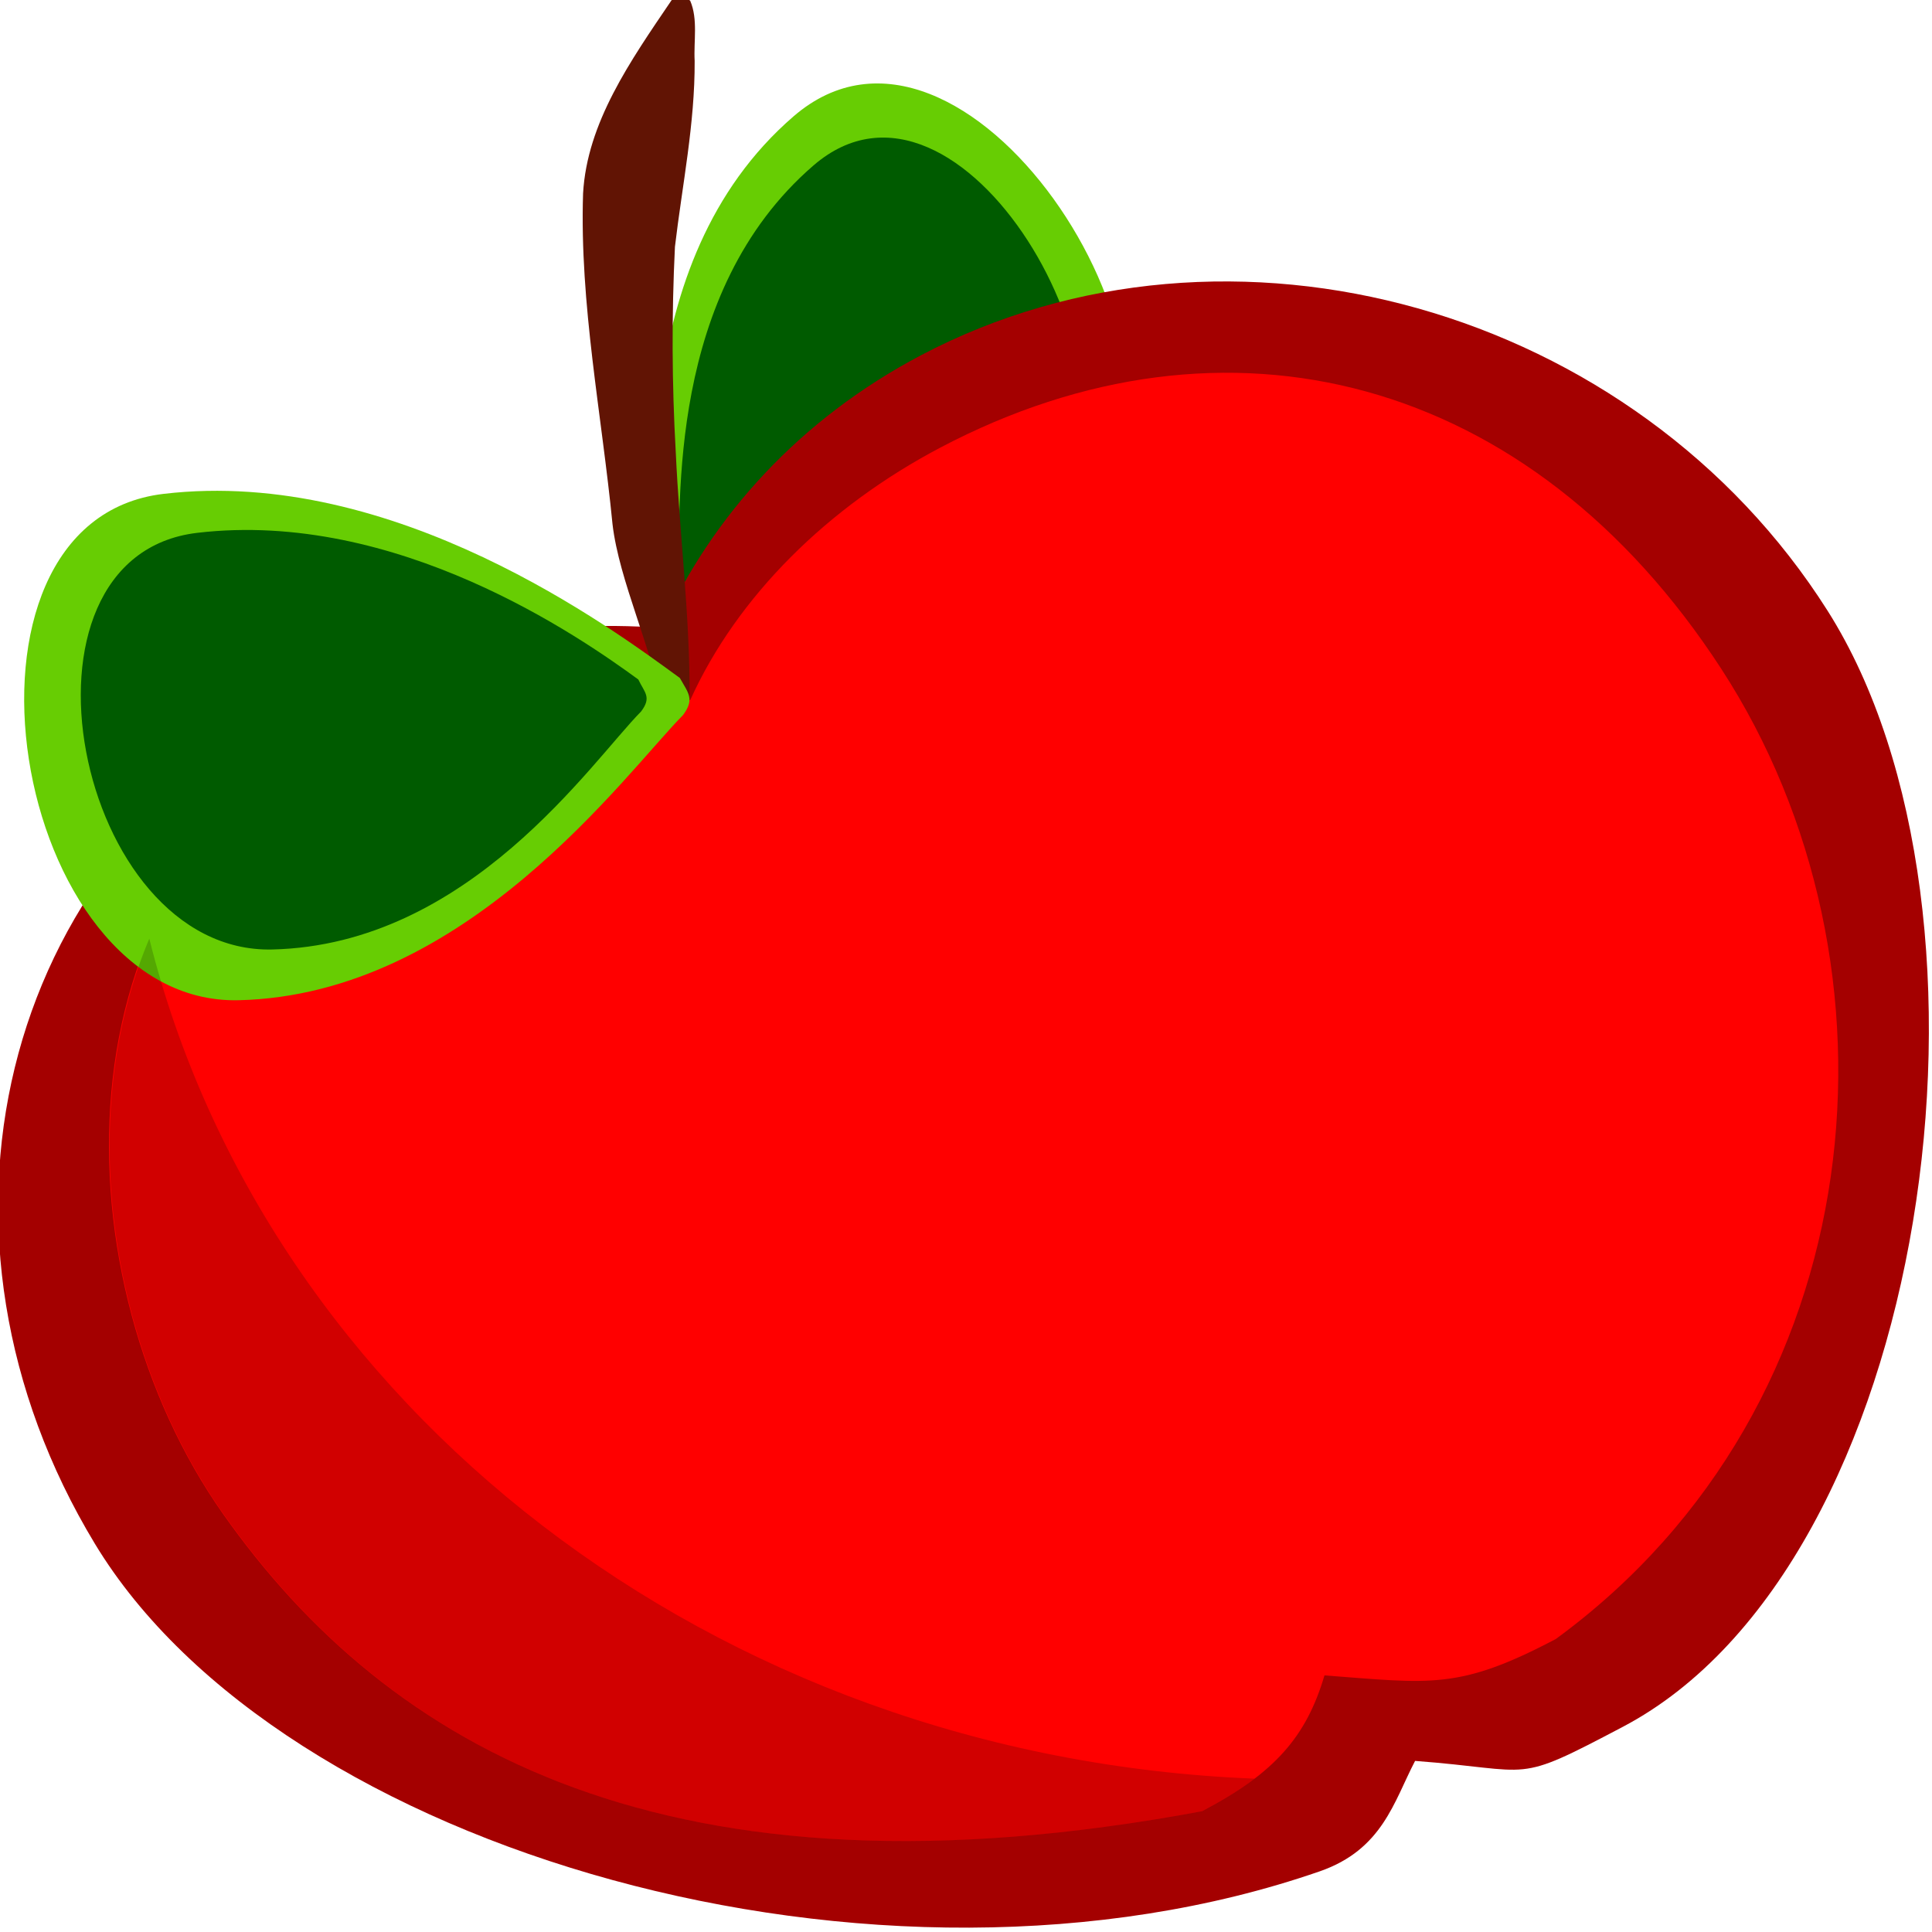 <?xml version="1.0" encoding="UTF-8" standalone="no"?>
<!-- Created with Inkscape (http://www.inkscape.org/) -->
<svg
   xmlns:dc="http://purl.org/dc/elements/1.1/"
   xmlns:cc="http://creativecommons.org/ns#"
   xmlns:rdf="http://www.w3.org/1999/02/22-rdf-syntax-ns#"
   xmlns:svg="http://www.w3.org/2000/svg"
   xmlns="http://www.w3.org/2000/svg"
   xmlns:sodipodi="http://sodipodi.sourceforge.net/DTD/sodipodi-0.dtd"
   xmlns:inkscape="http://www.inkscape.org/namespaces/inkscape"
   width="100"
   height="100"
   id="svg2501"
   sodipodi:version="0.32"
   inkscape:version="0.46"
   version="1.0"
   sodipodi:docname="apple-red.svg"
   inkscape:output_extension="org.inkscape.output.svg.inkscape">
  <defs
     id="defs2503">
    <inkscape:perspective
       sodipodi:type="inkscape:persp3d"
       inkscape:vp_x="0 : 526.18109 : 1"
       inkscape:vp_y="0 : 1000 : 0"
       inkscape:vp_z="744.09448 : 526.18109 : 1"
       inkscape:persp3d-origin="372.04724 : 350.78739 : 1"
       id="perspective2509" />
  </defs>
  <sodipodi:namedview
     id="base"
     pagecolor="#ffffff"
     bordercolor="#666666"
     borderopacity="1.0"
     gridtolerance="10000"
     guidetolerance="10"
     objecttolerance="10"
     inkscape:pageopacity="0.0"
     inkscape:pageshadow="2"
     inkscape:zoom="0.35"
     inkscape:cx="375"
     inkscape:cy="520"
     inkscape:document-units="px"
     inkscape:current-layer="layer1"
     showgrid="false"
     inkscape:window-width="642"
     inkscape:window-height="722"
     inkscape:window-x="0"
     inkscape:window-y="6" />
  <g
     inkscape:label="Layer 1"
     inkscape:groupmode="layer"
     id="layer1"
     transform="translate(-325,-482.362)">
    <g
       transform="matrix(0.243,-0.128,0.14,0.221,231.227,517.725)"
       id="g2445"
       inkscape:label="Layer 1">
      <path
         inkscape:transform-center-y="103.36906"
         inkscape:transform-center-x="-79.376842"
         id="path3094"
         d="M 401.938,213.928 C 410.488,200.419 431.272,151.528 473.449,141.44 C 515.627,131.353 516.348,222.683 483.476,236.222 C 450.603,249.761 415.058,226.811 403.104,220.662 C 400.375,218.387 401.328,216.965 401.938,213.928 z"
         style="opacity:1;fill:#67cd03;fill-opacity:1;fill-rule:nonzero;stroke:none;stroke-width:12;stroke-linecap:butt;stroke-linejoin:miter;marker:none;stroke-miterlimit:4;stroke-dashoffset:0;stroke-opacity:1;visibility:visible;display:inline;overflow:visible"
         sodipodi:nodetypes="czzcc" />
      <path
         style="opacity:1;fill:#005b00;fill-opacity:1;fill-rule:nonzero;stroke:none;stroke-width:12;stroke-linecap:butt;stroke-linejoin:miter;marker:none;stroke-miterlimit:4;stroke-dashoffset:0;stroke-opacity:1;visibility:visible;display:inline;overflow:visible"
         d="M 408.648,211.216 C 416.026,199.558 435.253,160.616 471.651,151.91 C 508.05,143.205 504.673,221.48 476.305,233.164 C 447.936,244.848 419.97,222.333 409.654,217.027 C 407.188,215.053 408.264,213.83 408.648,211.216 z"
         id="path3096"
         inkscape:transform-center-x="-68.501383"
         inkscape:transform-center-y="89.206417"
         sodipodi:nodetypes="czzcc" />
      <path
         sodipodi:nodetypes="ccssscssc"
         id="path3995"
         d="M 469.6,195.183 C 443.878,195.183 420.039,204.019 400.572,219.053 C 382.054,206.186 360.027,198.718 336.4,198.718 C 270.725,198.718 218.851,256.417 217.438,327.47 C 216.019,398.732 294.402,484.434 379.907,498.307 C 392.166,500.296 398.812,492.91 406.316,487.736 C 424.834,500.603 419.337,500.968 442.963,500.968 C 508.638,500.968 588.562,394.982 588.562,323.915 C 588.562,252.849 535.275,195.183 469.6,195.183 z"
         style="opacity:1;fill:#a40000;fill-opacity:1;fill-rule:nonzero;stroke:none;stroke-width:12;stroke-linecap:butt;stroke-linejoin:miter;marker:none;stroke-miterlimit:4;stroke-dasharray:none;stroke-dashoffset:0;stroke-opacity:1;visibility:visible;display:inline;overflow:visible" />
      <path
         id="path4545"
         d="M 465.693,109.771 C 452.952,116.633 439.813,123.454 432.022,135.511 C 420.242,154.632 412.666,176.003 403.272,196.291 C 398.532,206.98 397.016,222.069 392.606,232.89 C 392.799,235.879 396.625,236.104 398.025,233.9 C 406.366,219.584 413.004,204.166 420.696,189.427 C 426.969,177.115 433.86,165.051 441.298,153.375 C 448.7,143.215 456.943,133.623 463.245,122.571 C 465.073,118.992 468.01,115.586 468.625,111.597 C 468.31,110.344 466.937,109.579 465.693,109.771 z"
         style="opacity:1;fill:#611404;fill-opacity:1;fill-rule:nonzero;stroke:none;stroke-width:12;stroke-linecap:butt;stroke-linejoin:miter;marker:none;stroke-miterlimit:4;stroke-dasharray:none;stroke-dashoffset:0;stroke-opacity:1;visibility:visible;display:inline;overflow:visible"
         sodipodi:nodetypes="cccccccccc" />
      <path
         style="opacity:1;fill:#ff0000;fill-opacity:1;fill-rule:nonzero;stroke:none;stroke-width:12;stroke-linecap:butt;stroke-linejoin:miter;marker:none;stroke-miterlimit:4;stroke-dasharray:none;stroke-dashoffset:0;stroke-opacity:1;visibility:visible;display:inline;overflow:visible"
         d="M 211.516,278.107 C 204.737,278.107 198.025,280.177 192.895,284.138 C 188.015,280.748 182.132,276.438 175.906,276.438 C 158.599,276.438 147.5,296.588 148.256,312.501 C 149.022,328.593 157.106,344.053 184.189,353.109 C 188.575,353.1 191.048,352.125 193.64,349.536 C 198.248,352.738 199.314,353.805 205.194,353.805 C 226.5,350.528 240.846,329.51 240.628,309.704 C 240.412,289.989 228.822,278.107 211.516,278.107 z"
         transform="matrix(3.516,0,0,3.516,-280.342,-764.632)"
         id="path4526"
         sodipodi:nodetypes="ccszccczc" />
      <g
         id="g3323"
         transform="matrix(0.907,-0.421,0.421,0.907,-63.538,185.45)">
        <path
           sodipodi:nodetypes="czzcc"
           inkscape:transform-center-y="37.68681"
           inkscape:transform-center-x="162.34319"
           id="path4655"
           d="M 400.503,234.524 C 401.53,218.559 405.32,166.755 376.325,135.001 C 347.33,103.247 275.322,171.57 300.36,205.43 C 325.398,239.289 378.829,237.421 394.711,239.336 C 398.637,239.263 398.924,237.489 400.503,234.524 z"
           style="opacity:1;fill:#67cd03;fill-opacity:1;fill-rule:nonzero;stroke:none;stroke-width:12;stroke-linecap:butt;stroke-linejoin:miter;marker:none;stroke-miterlimit:4;stroke-dashoffset:0;stroke-opacity:1;visibility:visible;display:inline;overflow:visible" />
        <path
           sodipodi:nodetypes="czzcc"
           style="opacity:1;fill:#005b00;fill-opacity:1;fill-rule:nonzero;stroke:none;stroke-width:12;stroke-linecap:butt;stroke-linejoin:miter;marker:none;stroke-miterlimit:4;stroke-dashoffset:0;stroke-opacity:1;visibility:visible;display:inline;overflow:visible"
           d="M 395.852,228.425 C 396.738,214.648 398.46,172.049 373.438,144.645 C 348.415,117.242 290.729,175.378 312.336,204.599 C 333.944,233.819 377.147,230.926 390.853,232.578 C 394.361,232.538 394.343,230.899 395.852,228.425 z"
           id="path4657"
           inkscape:transform-center-x="140.10047"
           inkscape:transform-center-y="32.523324" />
      </g>
      <path
         style="opacity:1;fill:#000000;fill-opacity:0.18;fill-rule:nonzero;stroke:none;stroke-width:12;stroke-linecap:butt;stroke-linejoin:miter;marker:none;stroke-miterlimit:4;stroke-dasharray:none;stroke-dashoffset:0;stroke-opacity:1;visibility:visible;display:inline;overflow:visible"
         d="M 545.094,304.281 C 541.083,314.751 543.162,328.335 549.031,337.469 C 557.74,351.022 572.455,360.355 600.438,354.656 C 601.509,354.035 602.394,353.419 603.156,352.781 C 574.713,351.506 551.23,331.187 545.094,304.281 z"
         transform="matrix(3.045,1.758,-1.758,3.045,-837.535,-1658.562)"
         id="path3391" />
    </g>
  </g>
</svg>
